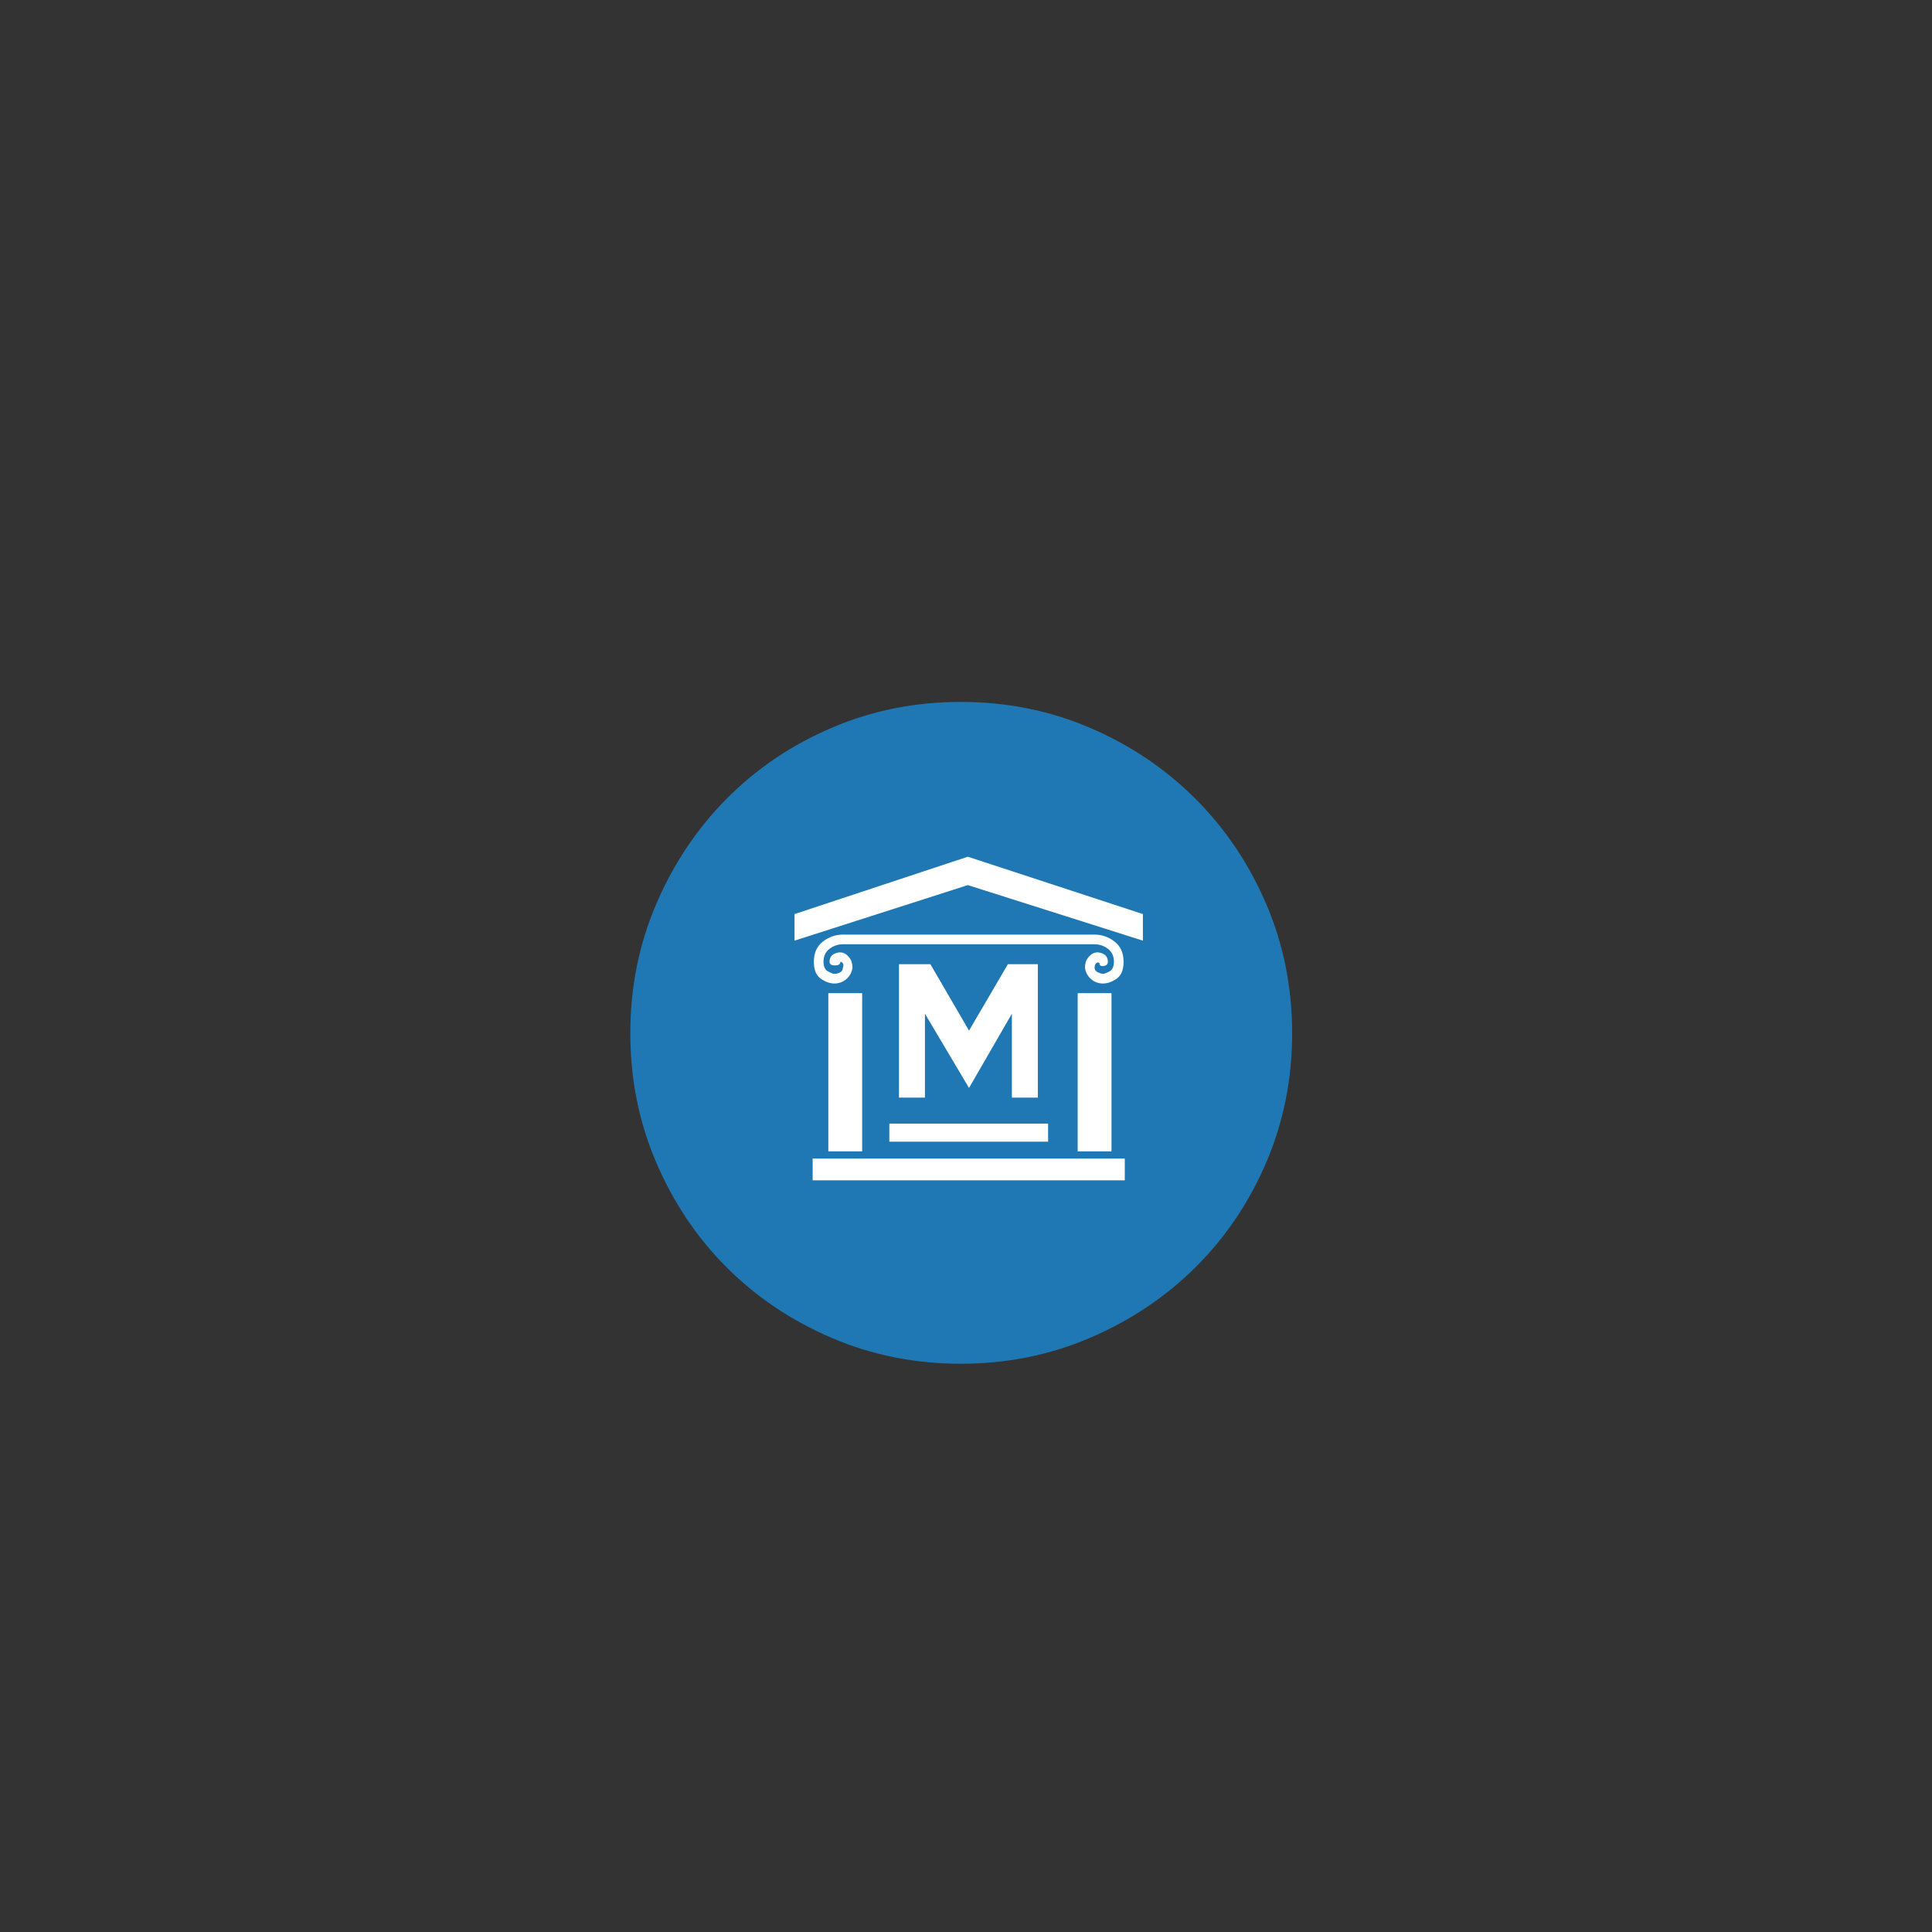 <?xml version="1.0" encoding="UTF-8" standalone="no"?>
<svg width="11.289mm" height="11.289mm"
 viewBox="0 0 32 32"
 xmlns="http://www.w3.org/2000/svg" xmlns:xlink="http://www.w3.org/1999/xlink"  version="1.2" baseProfile="tiny">
<rect x="0" y="0" width="32" height="32" fill="#333333" stroke="none"/>
<title>Qt SVG Document</title>
<desc>Generated with Qt</desc>
<defs>
</defs>
<g fill="none" stroke="black" stroke-width="1" fill-rule="evenodd" stroke-linecap="square" stroke-linejoin="bevel" >

<g fill="#1f78b4" fill-opacity="1" stroke="none" transform="matrix(1,0,0,1,0,0)"
font-family="MS Shell Dlg 2" font-size="8.25" font-weight="400" font-style="normal" 
>
<path vector-effect="none" fill-rule="evenodd" d="M21.402,17.114 C21.402,17.87 21.26,18.582 20.975,19.249 C20.69,19.916 20.298,20.497 19.799,20.992 C19.3,21.487 18.716,21.876 18.049,22.161 C17.382,22.446 16.67,22.588 15.914,22.588 C15.158,22.588 14.446,22.446 13.779,22.161 C13.112,21.876 12.531,21.487 12.036,20.992 C11.541,20.497 11.152,19.916 10.867,19.249 C10.582,18.582 10.44,17.87 10.44,17.114 C10.44,16.358 10.582,15.646 10.867,14.979 C11.152,14.312 11.541,13.728 12.036,13.229 C12.531,12.73 13.112,12.338 13.779,12.053 C14.446,11.768 15.158,11.626 15.914,11.626 C16.67,11.626 17.382,11.768 18.049,12.053 C18.716,12.338 19.3,12.73 19.799,13.229 C20.298,13.728 20.69,14.312 20.975,14.979 C21.26,15.646 21.402,16.358 21.402,17.114 "/>
</g>

<g fill="#1f78b4" fill-opacity="1" stroke="none" transform="matrix(1,0,0,1,0,0)"
font-family="MS Shell Dlg 2" font-size="8.25" font-weight="400" font-style="normal" 
>
</g>

<g fill="#ffffff" fill-opacity="1" stroke="none" transform="matrix(1,0,0,1,0,0)"
font-family="MS Shell Dlg 2" font-size="8.25" font-weight="400" font-style="normal" 
>
<path vector-effect="none" fill-rule="evenodd" d="M18.61,15.93 C18.61,16.063 18.572,16.157 18.495,16.21 C18.418,16.263 18.343,16.29 18.27,16.29 C18.197,16.29 18.132,16.267 18.075,16.22 C18.018,16.173 17.983,16.11 17.97,16.03 C17.97,15.997 17.975,15.963 17.985,15.93 C17.995,15.897 18.017,15.863 18.05,15.83 C18.103,15.777 18.167,15.762 18.24,15.785 C18.313,15.808 18.35,15.857 18.35,15.93 C18.35,15.97 18.327,15.993 18.28,16 C18.233,16.007 18.21,15.99 18.21,15.95 C18.19,15.937 18.172,15.938 18.155,15.955 C18.138,15.972 18.13,15.997 18.13,16.03 C18.13,16.063 18.148,16.088 18.185,16.105 C18.222,16.122 18.25,16.13 18.27,16.13 C18.29,16.13 18.325,16.117 18.375,16.09 C18.425,16.063 18.45,16.01 18.45,15.93 C18.45,15.837 18.417,15.765 18.35,15.715 C18.283,15.665 18.21,15.64 18.13,15.64 L13.96,15.64 C13.88,15.64 13.807,15.665 13.74,15.715 C13.673,15.765 13.64,15.837 13.64,15.93 C13.64,16.01 13.665,16.063 13.715,16.09 C13.765,16.117 13.8,16.13 13.82,16.13 C13.853,16.13 13.885,16.122 13.915,16.105 C13.945,16.088 13.96,16.063 13.96,16.03 C13.973,15.997 13.973,15.972 13.96,15.955 C13.947,15.938 13.933,15.93 13.92,15.93 C13.92,15.97 13.89,15.99 13.83,15.99 C13.77,15.99 13.74,15.97 13.74,15.93 C13.74,15.857 13.777,15.808 13.85,15.785 C13.923,15.762 13.987,15.777 14.04,15.83 C14.073,15.863 14.095,15.897 14.105,15.93 C14.115,15.963 14.12,15.997 14.12,16.03 C14.107,16.11 14.072,16.173 14.015,16.22 C13.958,16.267 13.893,16.29 13.82,16.29 C13.747,16.29 13.672,16.263 13.595,16.21 C13.518,16.157 13.48,16.063 13.48,15.93 C13.48,15.783 13.53,15.672 13.63,15.595 C13.73,15.518 13.84,15.48 13.96,15.48 L18.13,15.48 C18.25,15.48 18.36,15.518 18.46,15.595 C18.56,15.672 18.61,15.783 18.61,15.93 M13.46,19.19 L18.63,19.19 L18.63,19.55 L13.46,19.55 L13.46,19.19 M17.85,16.45 L18.41,16.45 L18.41,19.07 L17.85,19.07 L17.85,16.45 M13.72,16.45 L14.28,16.45 L14.28,19.07 L13.72,19.07 L13.72,16.45 M14.73,18.61 L17.36,18.61 L17.36,18.91 L14.73,18.91 L14.73,18.61 M18.93,15.14 L18.93,15.58 L16.03,14.66 L13.16,15.58 L13.16,15.14 L16.03,14.19 L18.93,15.14 M16.76,18.18 L16.76,16.79 L16.05,18.02 L15.32,16.79 L15.32,18.18 L14.89,18.18 L14.89,15.97 L15.41,15.97 L16.05,17.07 L16.694,15.97 L17.19,15.97 L17.19,18.18 L16.76,18.18"/>
</g>

<g fill="#ffffff" fill-opacity="1" stroke="none" transform="matrix(1,0,0,1,0,0)"
font-family="MS Shell Dlg 2" font-size="8.25" font-weight="400" font-style="normal" 
>
</g>
</g>
</svg>
